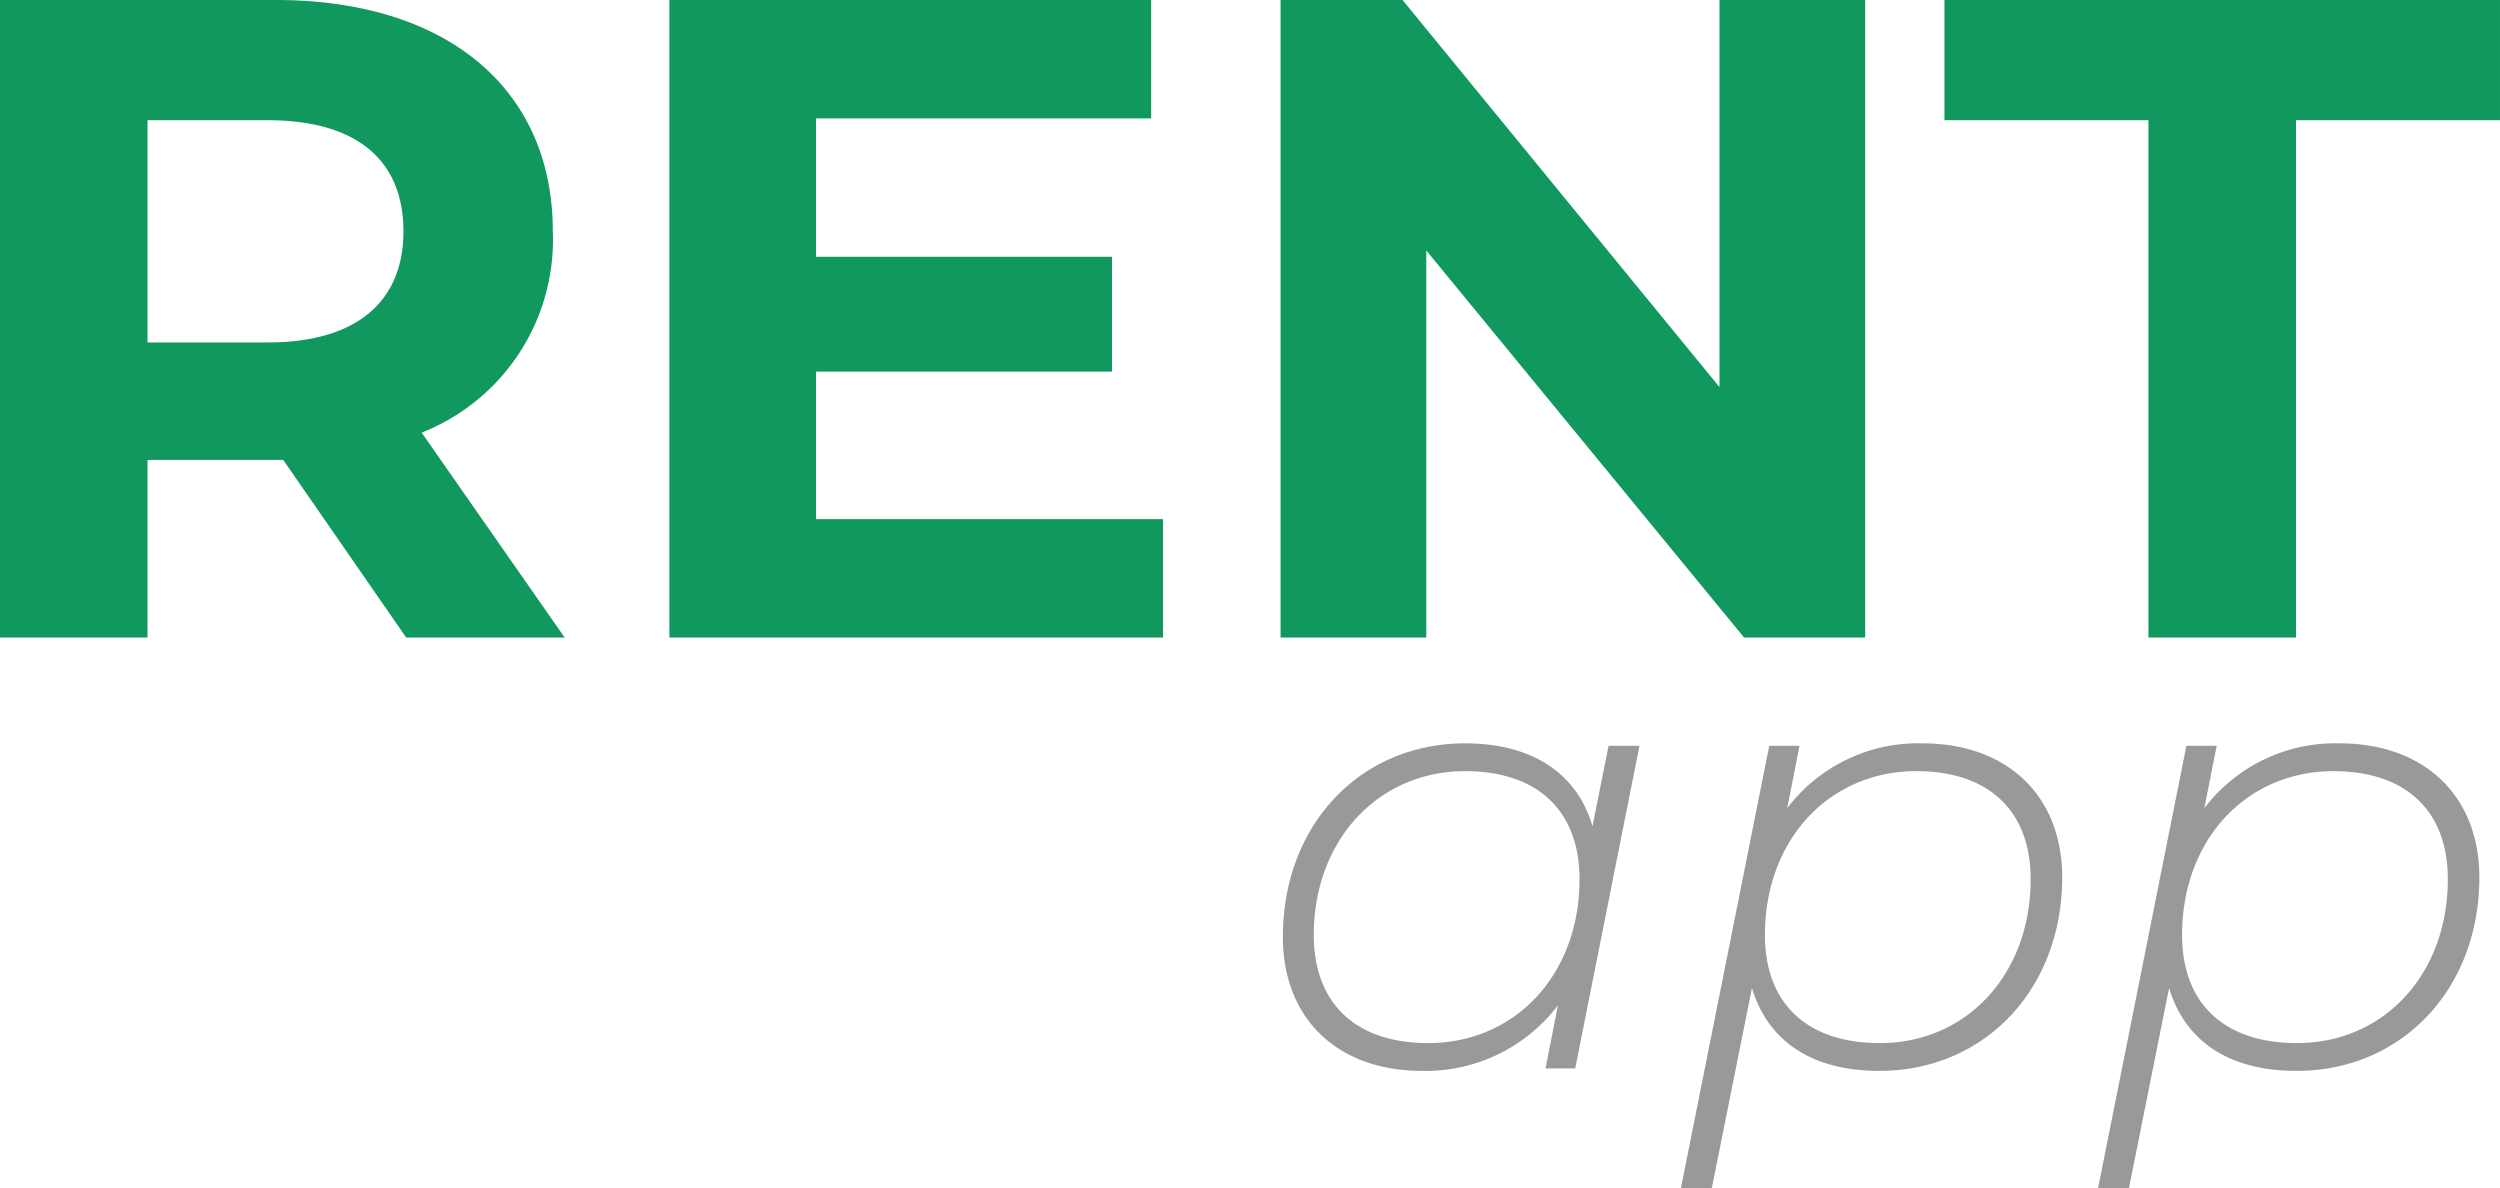 <svg xmlns="http://www.w3.org/2000/svg" width="153.72" height="73.067" viewBox="0 0 153.72 73.067"><defs><style>.a{fill:#11985e;}.b{fill:#999;}</style></defs><g transform="translate(-1626.353 -585.305)"><path class="a" d="M39.368,0,30.576-12.6A12.744,12.744,0,0,0,38.64-24.976c0-8.792-6.552-14.224-17.024-14.224H4.648V0H13.72V-10.92h8.344L29.624,0ZM29.456-24.976c0,4.256-2.8,6.832-8.344,6.832H13.72V-31.808h7.392C26.656-31.808,29.456-29.288,29.456-24.976ZM54.824-7.28v-9.072h18.2v-7.056h-18.2V-31.92H75.432V-39.2H45.808V0H76.16V-7.28ZM110.376-39.2v23.8L90.888-39.2h-7.5V0h8.96V-23.8L111.888,0h7.448V-39.2ZM136.752,0h9.072V-31.808h12.544V-39.2h-34.16v7.392h12.544Z" transform="translate(1621.704 624.505)"/><path class="b" d="M21.736-19.836l-.988,4.94c-.95-3.23-3.686-5.092-7.828-5.092-6.5,0-11.21,5.054-11.21,11.894C1.71-3,5.13.152,10.26.152a10.218,10.218,0,0,0,8.36-4.028L17.86,0h1.824l3.952-19.836ZM10.64-1.558c-4.446,0-7.03-2.432-7.03-6.65,0-5.814,3.952-10.07,9.31-10.07,4.446,0,7.03,2.432,7.03,6.65C19.95-5.776,16-1.558,10.64-1.558Zm30.4-18.43A10.114,10.114,0,0,0,32.718-16l.76-3.838H31.616L26.182,7.372h1.9L30.552-4.94C31.54-1.672,34.238.152,38.38.152c6.5,0,11.248-5.054,11.248-11.894C49.628-16.834,46.17-19.988,41.04-19.988ZM38.418-1.558c-4.484,0-7.068-2.432-7.068-6.65,0-5.852,3.952-10.07,9.31-10.07,4.446,0,7.03,2.432,7.03,6.65C47.69-5.814,43.776-1.558,38.418-1.558ZM66.69-19.988A10.114,10.114,0,0,0,58.368-16l.76-3.838H57.266L51.832,7.372h1.9L56.2-4.94C57.19-1.672,59.888.152,64.03.152c6.5,0,11.248-5.054,11.248-11.894C75.278-16.834,71.82-19.988,66.69-19.988ZM64.068-1.558C59.584-1.558,57-3.99,57-8.208c0-5.852,3.952-10.07,9.31-10.07,4.446,0,7.03,2.432,7.03,6.65C73.34-5.814,69.426-1.558,64.068-1.558Z" transform="translate(1703.525 651)"/></g></svg>